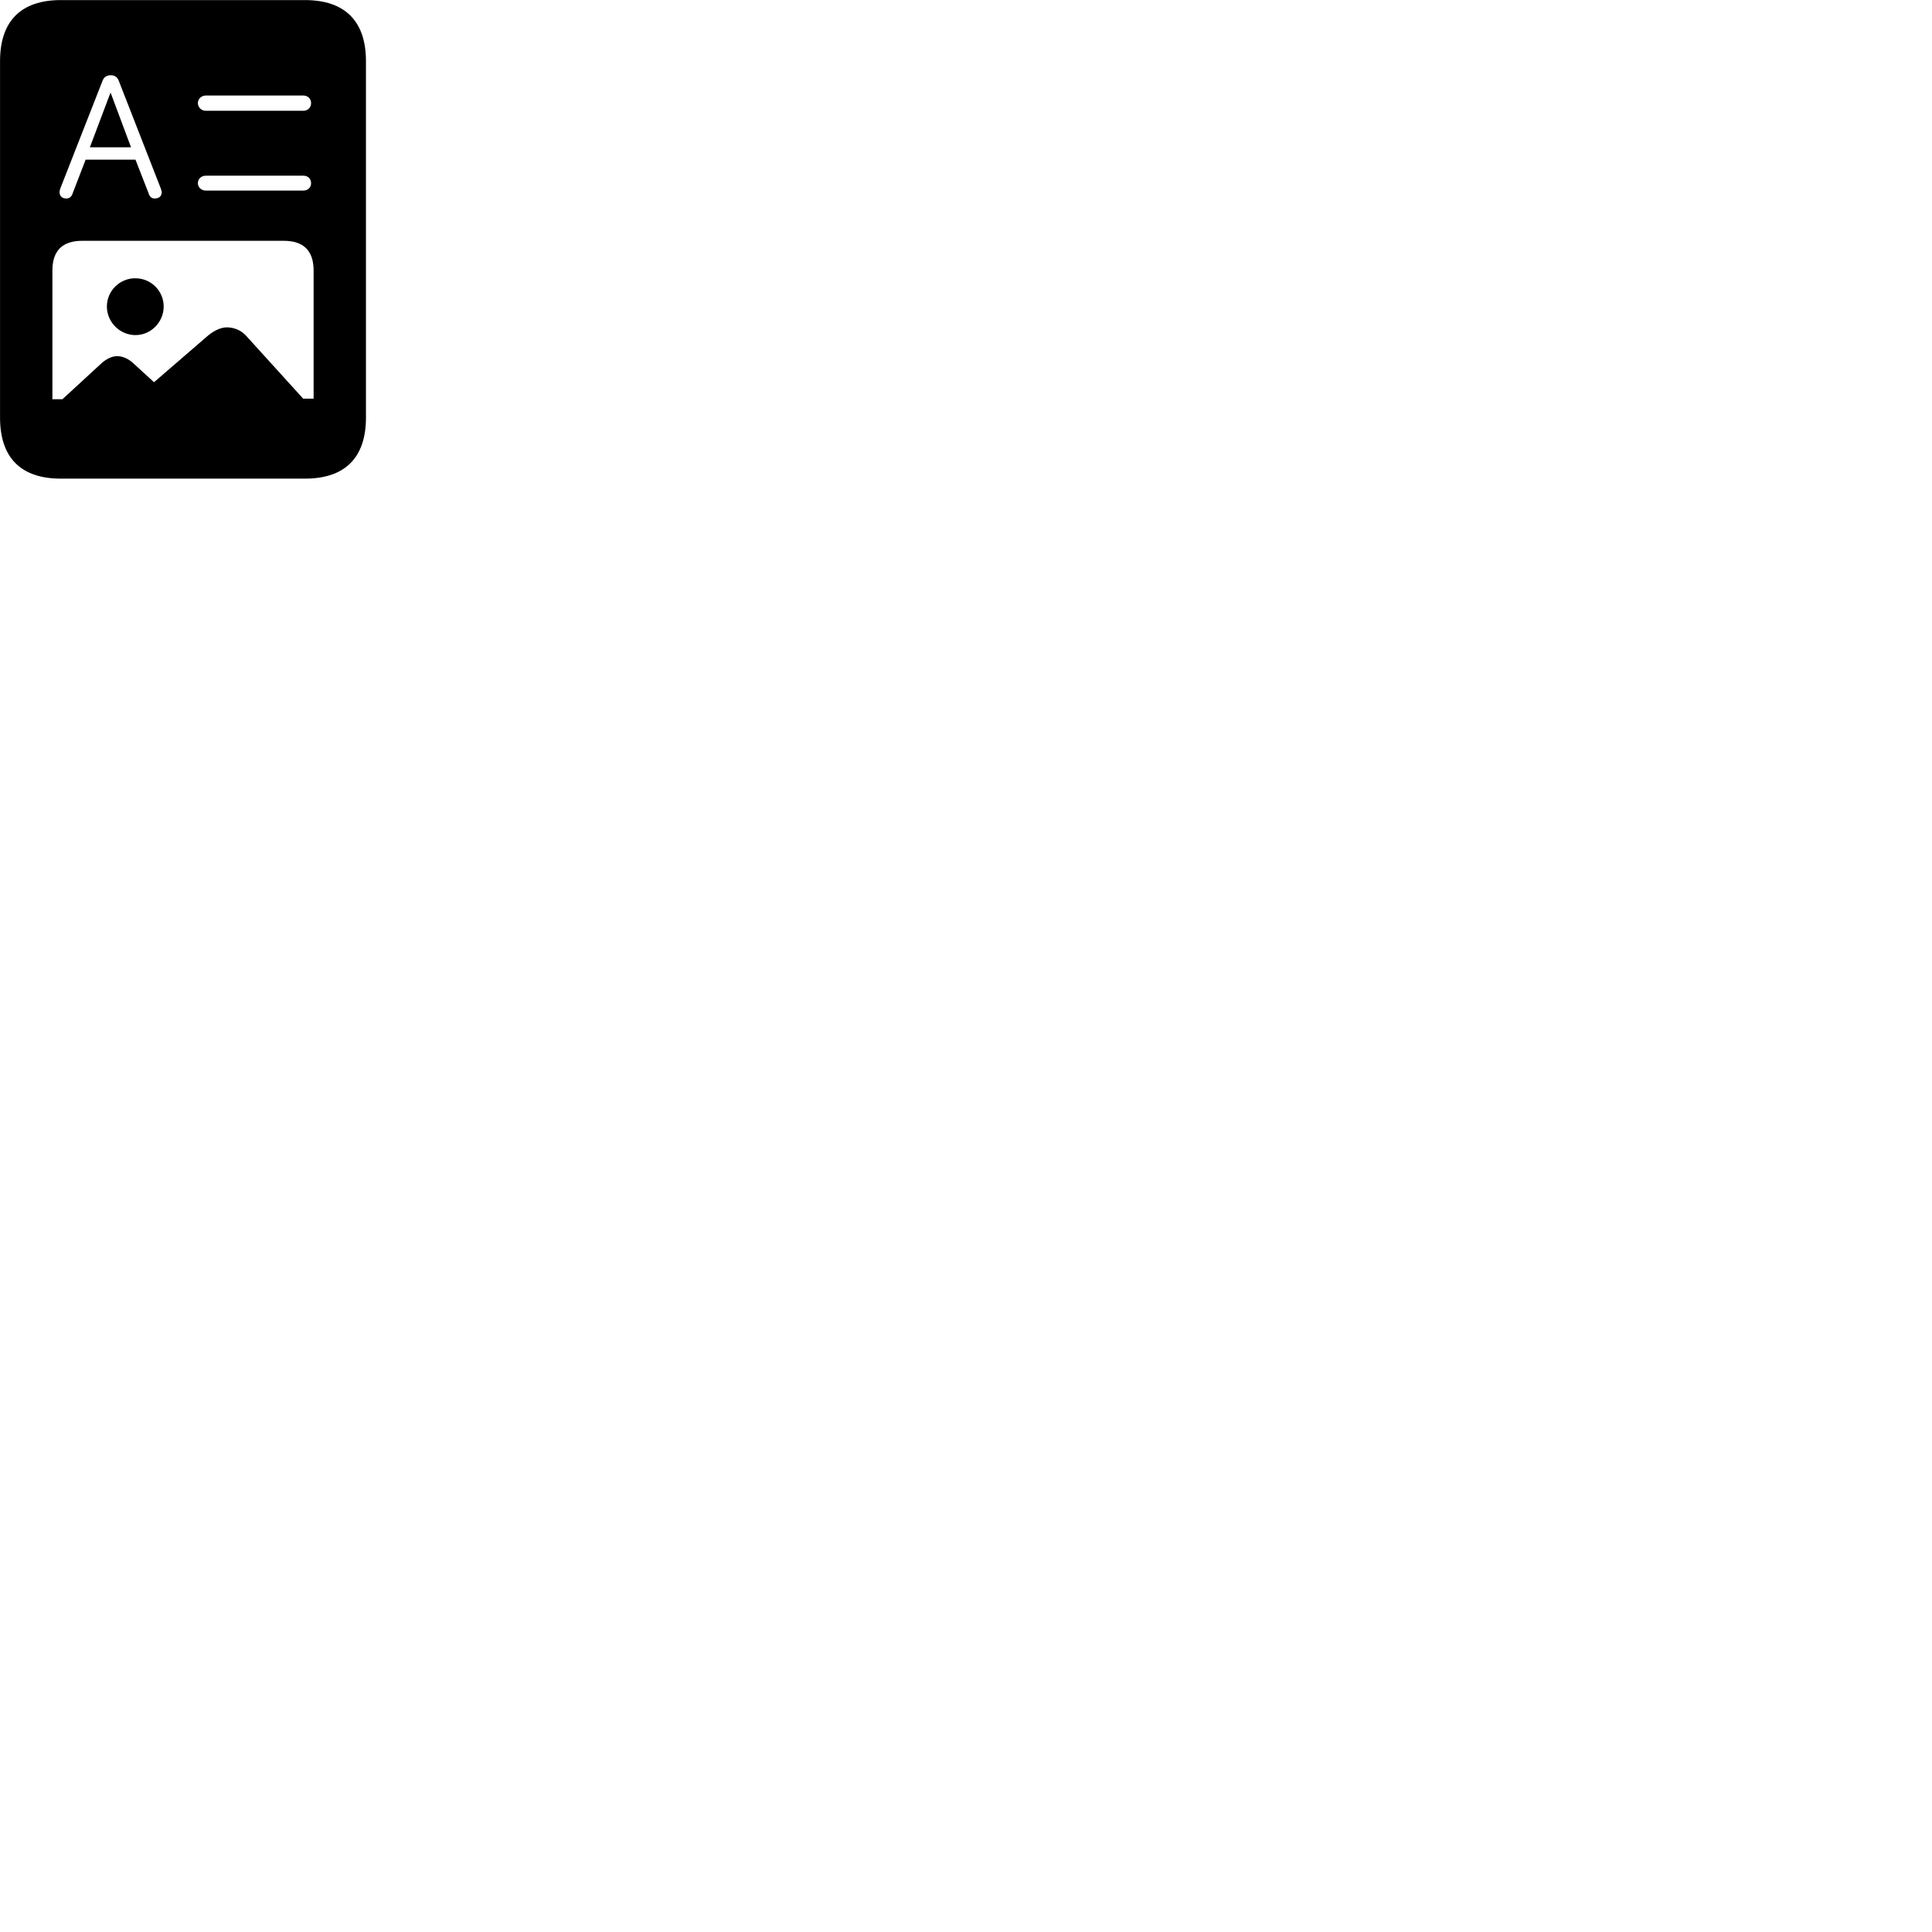 
        <svg xmlns="http://www.w3.org/2000/svg" viewBox="0 0 100 100">
            <path d="M0.002 21.614C0.002 23.694 1.082 24.774 3.152 24.774H15.782C17.852 24.774 18.942 23.694 18.942 21.614V3.164C18.942 1.094 17.852 0.004 15.782 0.004H3.152C1.082 0.004 0.002 1.094 0.002 3.164ZM3.432 10.274C3.212 10.274 3.082 10.144 3.082 9.944C3.082 9.894 3.102 9.804 3.122 9.754L5.302 4.194C5.372 3.994 5.522 3.894 5.732 3.894C5.942 3.894 6.082 3.994 6.152 4.194L8.322 9.754C8.342 9.824 8.372 9.894 8.372 9.944C8.372 10.144 8.242 10.274 8.002 10.274C7.862 10.274 7.742 10.194 7.692 10.004L7.012 8.264H4.432L3.762 10.004C3.702 10.194 3.582 10.274 3.432 10.274ZM4.652 7.624H6.782L5.732 4.814H5.712ZM10.652 5.734C10.422 5.734 10.242 5.554 10.242 5.334C10.242 5.124 10.422 4.944 10.652 4.944H15.702C15.942 4.944 16.102 5.124 16.102 5.334C16.102 5.554 15.942 5.734 15.702 5.734ZM10.652 9.864C10.422 9.864 10.242 9.694 10.242 9.484C10.242 9.254 10.422 9.094 10.652 9.094H15.702C15.942 9.094 16.102 9.254 16.102 9.484C16.102 9.694 15.942 9.864 15.702 9.864ZM2.712 20.664V14.004C2.712 12.974 3.232 12.464 4.252 12.464H14.682C15.712 12.464 16.232 12.974 16.232 14.004V20.634H15.692L12.752 17.394C12.472 17.074 12.082 16.944 11.742 16.944C11.442 16.944 11.102 17.094 10.762 17.374L7.972 19.784L6.902 18.804C6.642 18.564 6.342 18.434 6.072 18.434C5.812 18.434 5.532 18.554 5.252 18.804L3.232 20.664ZM7.012 17.344C7.812 17.344 8.472 16.674 8.472 15.864C8.472 15.054 7.812 14.404 7.012 14.404C6.202 14.394 5.532 15.054 5.532 15.864C5.532 16.674 6.202 17.344 7.012 17.344Z" />
        </svg>
    